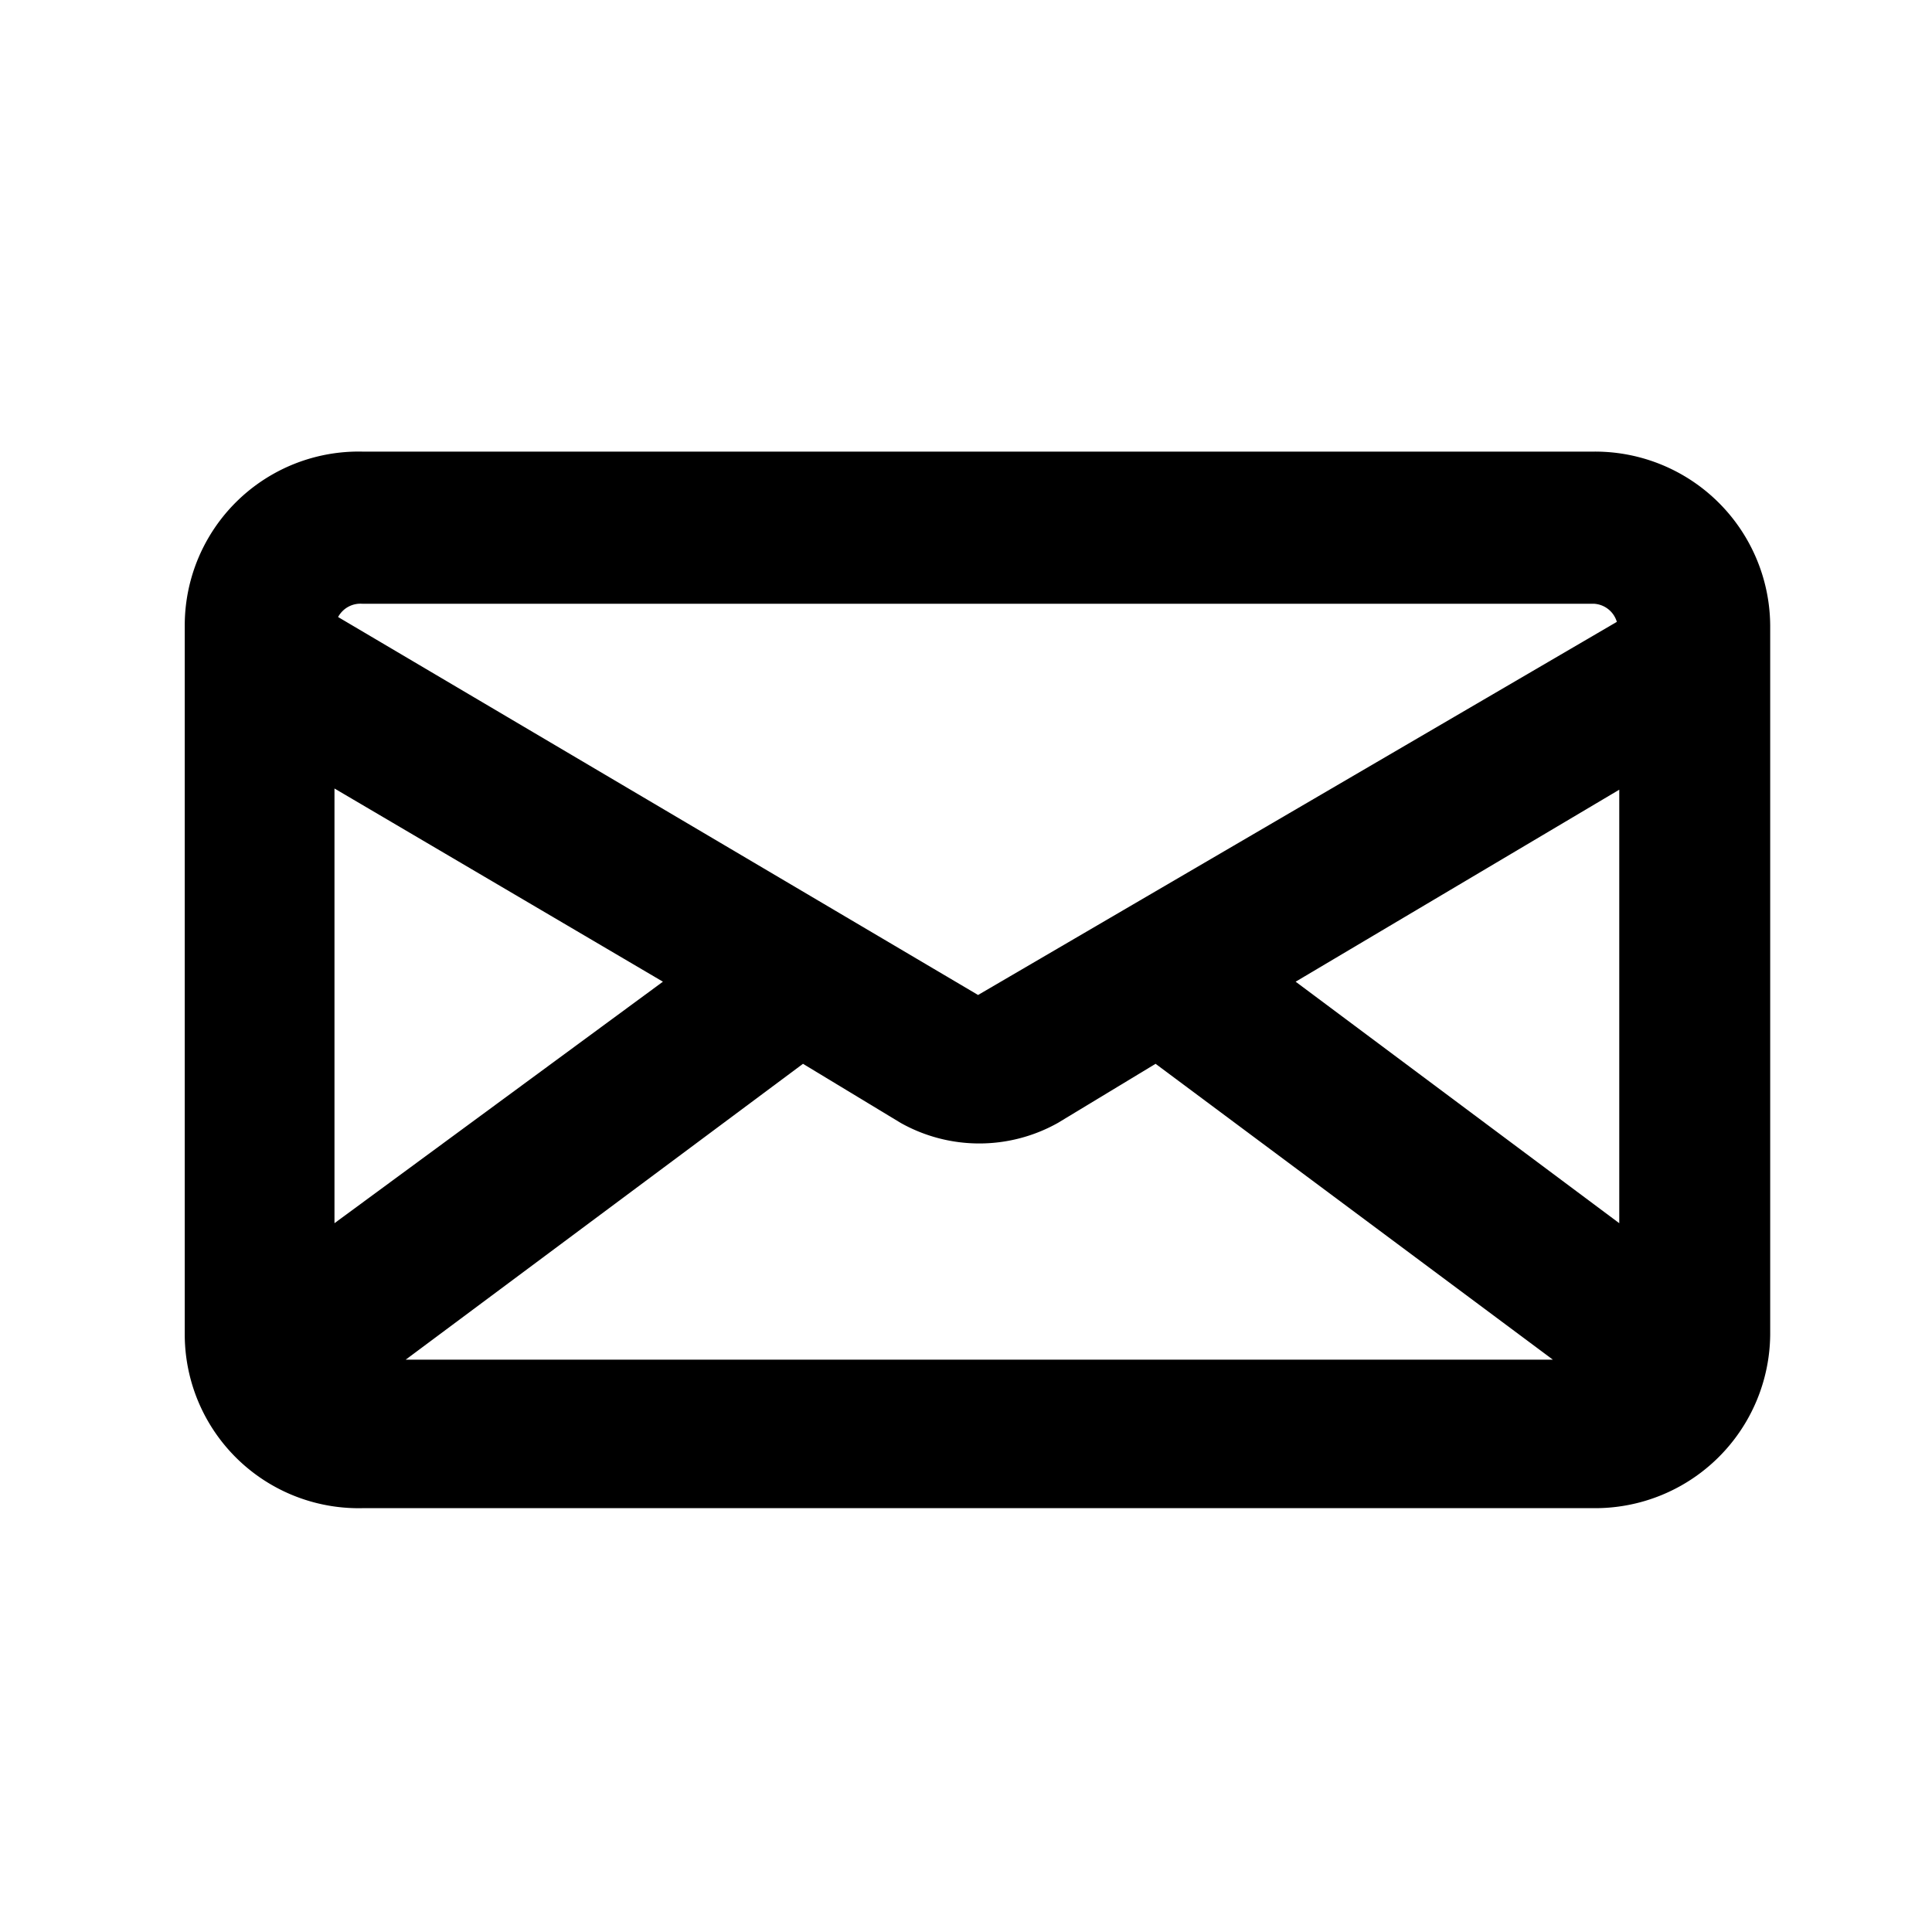 <svg xmlns="http://www.w3.org/2000/svg" viewBox="0 0 16 16"><title>email</title><g id="Layer_1" data-name="Layer 1"><path d="M13.2,3.74H3A1.44,1.44,0,0,0,1.53,5.18v5.87A1.44,1.44,0,0,0,3,12.49H13.2a1.45,1.45,0,0,0,1.46-1.44V5.18A1.45,1.45,0,0,0,13.2,3.74ZM5.49,8.13l-2.72,2V6.53Zm1.16.68.81.49a1.33,1.33,0,0,0,1.3,0l.81-.49,3.29,2.45H3.36Zm4.08-.68,2.68-1.59v3.59ZM3,5H13.2a.21.21,0,0,1,.19.15L8.1,8.24,2.8,5.11A.21.21,0,0,1,3,5Z"/></g></svg>
